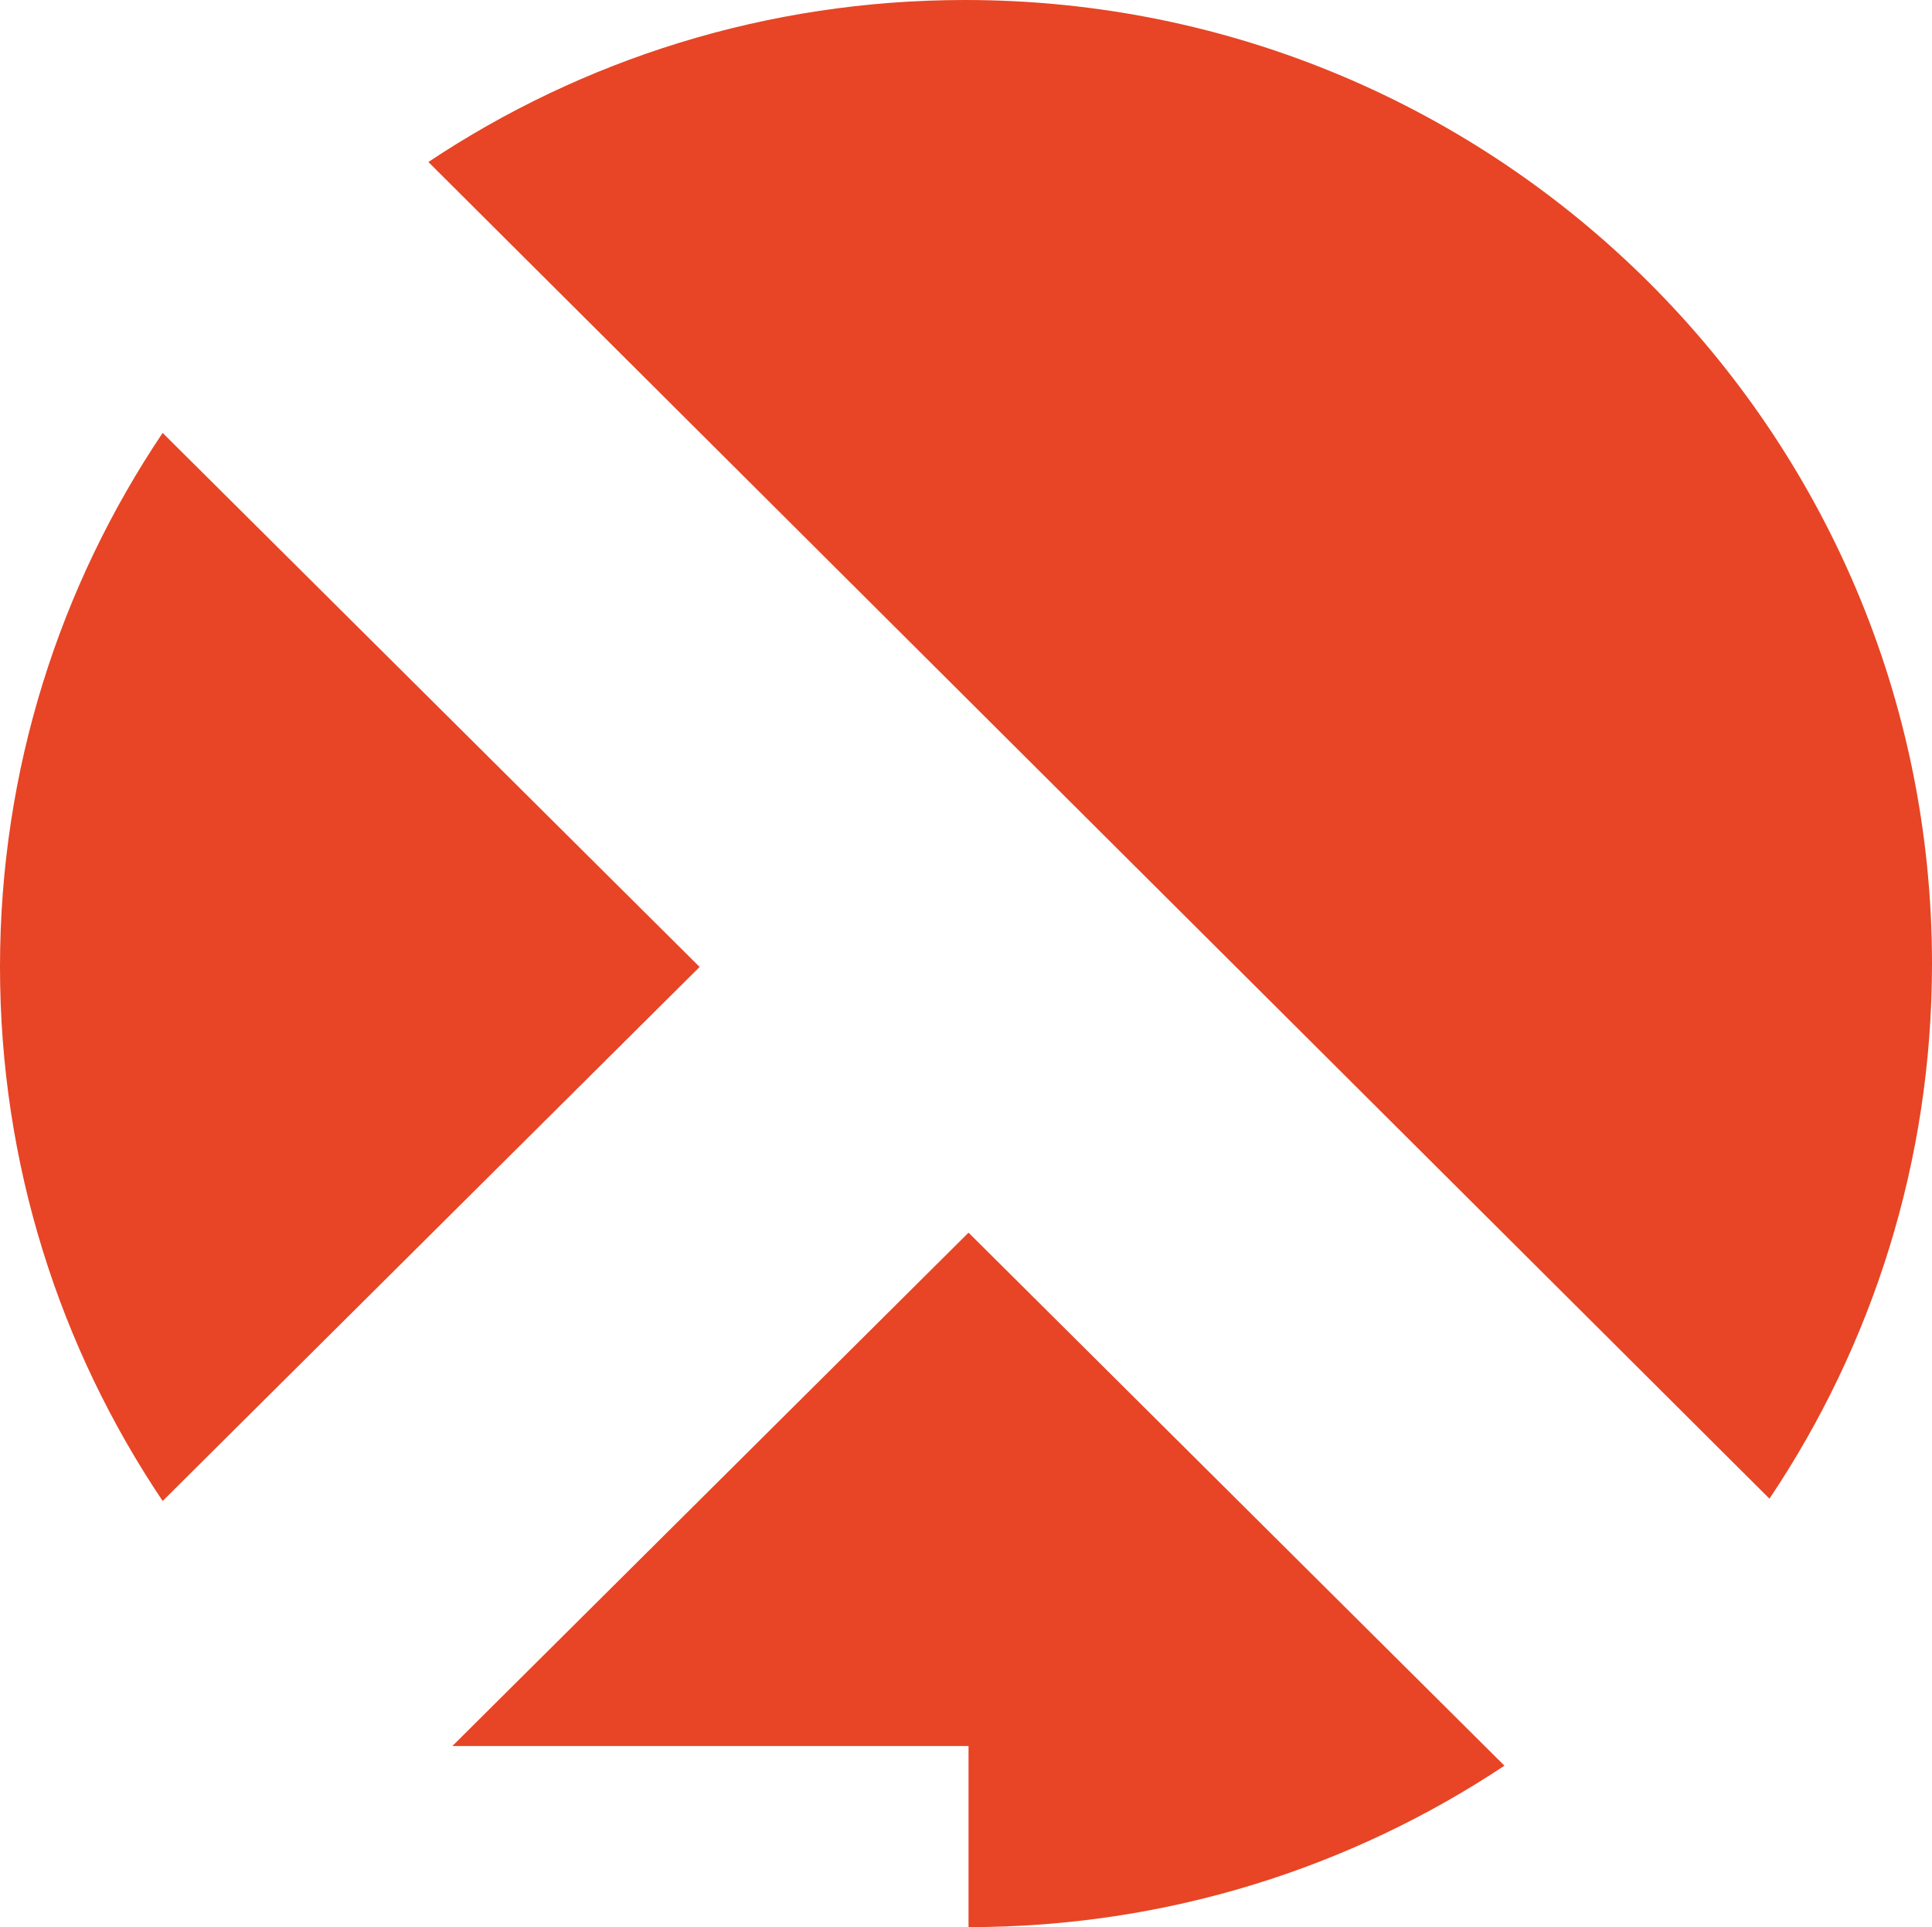 <?xml version="1.0" encoding="UTF-8"?>
<svg width="367px" height="366px" viewBox="0 0 367 366" version="1.1" xmlns="http://www.w3.org/2000/svg" xmlns:xlink="http://www.w3.org/1999/xlink">
    <!-- Generator: Sketch 55 (78076) - https://sketchapp.com -->
    <title>tl_icon_orange</title>
    <desc>Created with Sketch.</desc>
    <g id="Page-1" stroke="none" stroke-width="1" fill="none" fill-rule="evenodd">
        <g id="Artboard" transform="translate(-316, -1054)" fill="#E74525">
            <path d="M524.752,1211.698 L397.376,1084.767 C426.542,1065.342 461.591,1054 499.306,1054 C600.757,1054 683,1135.955 683,1237.052 C683,1274.634 671.619,1309.56 652.125,1338.626 L524.751,1211.699 L524.752,1211.698 Z M346.896,1136.217 L448.899,1237.641 L346.897,1339.062 C327.389,1310.041 316,1275.166 316,1237.639 C316,1200.112 327.389,1165.239 346.896,1136.217 Z M601.783,1389.336 C572.653,1408.696 537.649,1419.999 499.982,1420 L499.982,1385.599 L401.935,1385.599 L499.982,1288.101 L601.783,1389.336 Z" id="tl_icon_orange"></path>
        </g>
    </g>
</svg>